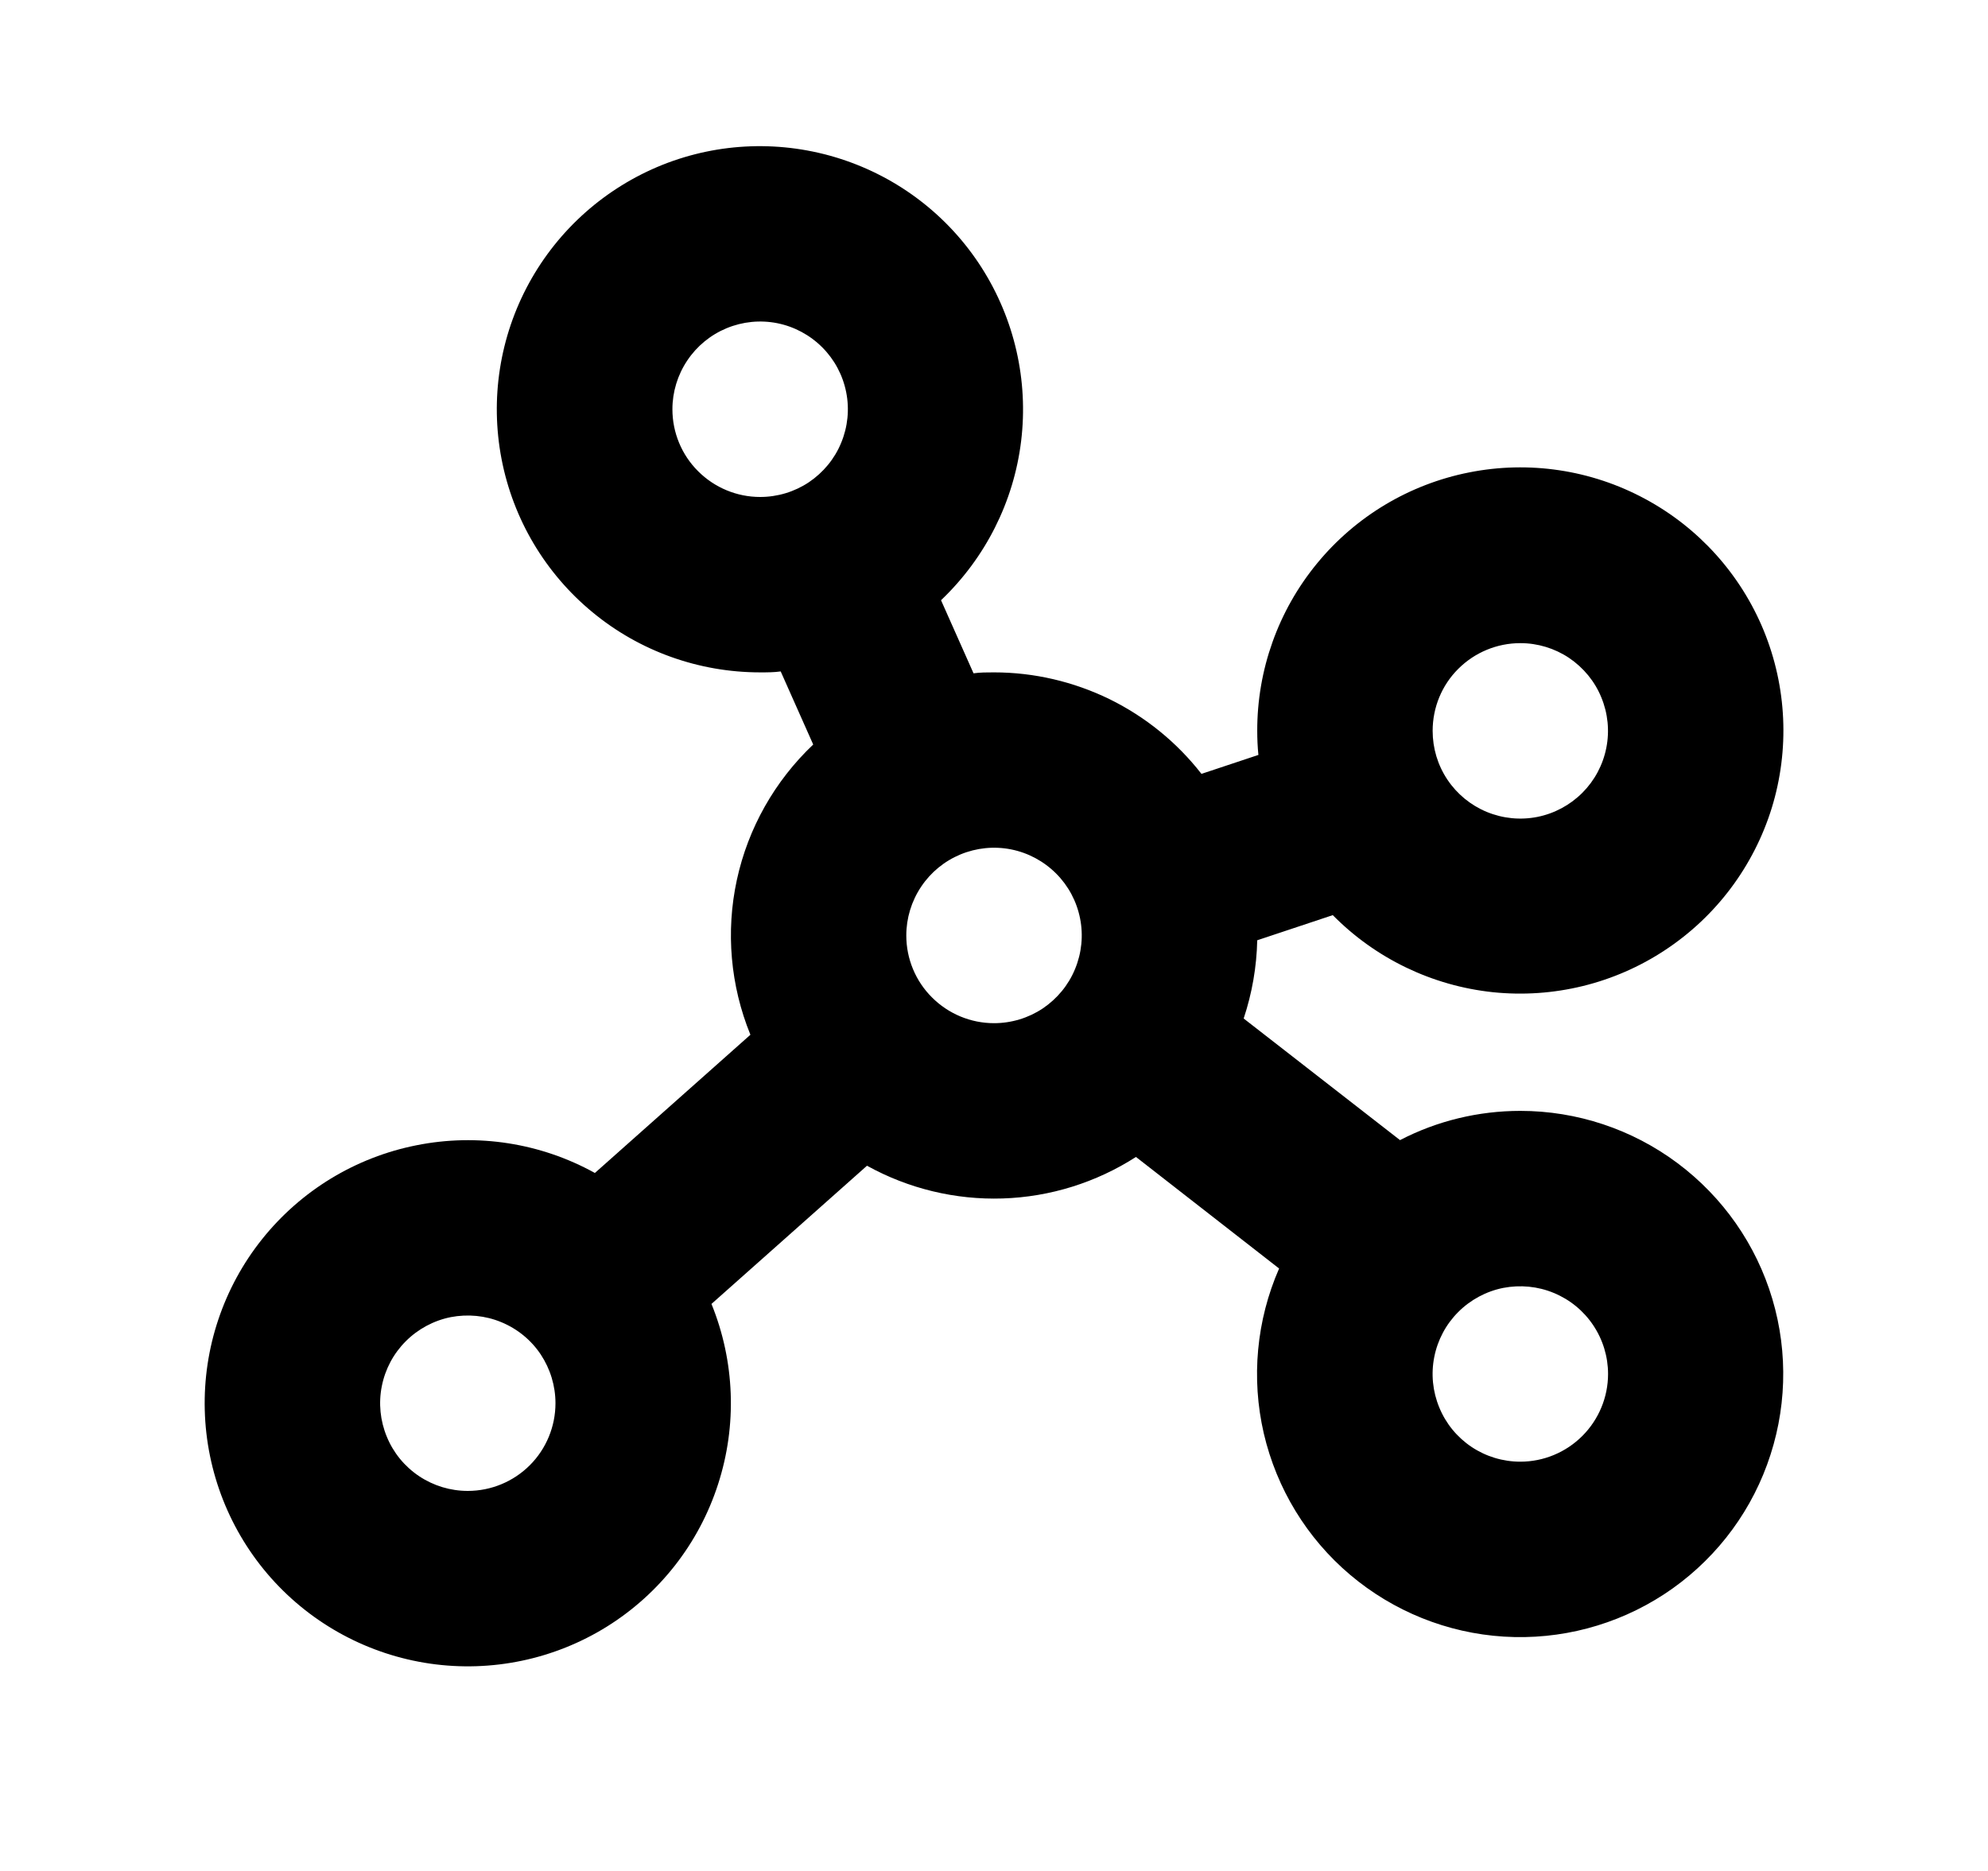 <svg xmlns="http://www.w3.org/2000/svg" viewBox="0 0 17 16">
    <path d="M13.001 9.5C12.643 9.5 12.29 9.585 11.972 9.75L10.635 8.71C10.707 8.494 10.746 8.268 10.751 8.041L11.397 7.826C11.763 8.197 12.247 8.43 12.765 8.485C13.284 8.539 13.805 8.412 14.24 8.124C14.675 7.837 14.997 7.407 15.151 6.909C15.304 6.411 15.28 5.875 15.082 5.392C14.884 4.91 14.524 4.511 14.065 4.265C13.606 4.018 13.075 3.938 12.563 4.04C12.052 4.141 11.591 4.417 11.261 4.82C10.93 5.223 10.75 5.729 10.751 6.25C10.751 6.319 10.754 6.388 10.761 6.456L10.274 6.618C10.064 6.348 9.795 6.13 9.488 5.979C9.18 5.829 8.843 5.75 8.5 5.75C8.438 5.75 8.383 5.75 8.325 5.758L8.047 5.133C8.426 4.772 8.669 4.291 8.732 3.772C8.795 3.253 8.675 2.728 8.393 2.287C8.111 1.846 7.684 1.518 7.186 1.358C6.688 1.198 6.15 1.216 5.664 1.41C5.178 1.605 4.775 1.962 4.524 2.421C4.273 2.88 4.19 3.412 4.289 3.926C4.388 4.44 4.663 4.903 5.067 5.236C5.47 5.569 5.977 5.75 6.5 5.75C6.563 5.75 6.618 5.75 6.676 5.742L6.954 6.367C6.625 6.679 6.397 7.082 6.301 7.525C6.205 7.968 6.246 8.429 6.417 8.849L5.087 10.031C4.623 9.774 4.082 9.69 3.562 9.794C3.041 9.897 2.574 10.181 2.242 10.596C1.911 11.01 1.737 11.529 1.751 12.059C1.765 12.59 1.966 13.099 2.318 13.495C2.671 13.892 3.153 14.151 3.678 14.227C4.203 14.303 4.739 14.191 5.189 13.911C5.64 13.63 5.977 13.199 6.14 12.694C6.304 12.189 6.284 11.643 6.084 11.151L7.414 9.969C7.768 10.165 8.169 10.262 8.574 10.249C8.979 10.236 9.373 10.113 9.714 9.894L10.938 10.848C10.744 11.291 10.698 11.786 10.807 12.258C10.917 12.73 11.175 13.154 11.545 13.467C11.915 13.78 12.376 13.966 12.86 13.996C13.344 14.026 13.824 13.899 14.23 13.634C14.635 13.369 14.945 12.98 15.111 12.525C15.278 12.07 15.294 11.573 15.156 11.109C15.018 10.644 14.733 10.237 14.345 9.947C13.957 9.657 13.485 9.5 13.001 9.5ZM13.001 5.5C13.149 5.5 13.294 5.544 13.417 5.626C13.54 5.709 13.637 5.826 13.693 5.963C13.75 6.1 13.765 6.251 13.736 6.396C13.707 6.542 13.636 6.675 13.531 6.78C13.426 6.885 13.292 6.957 13.147 6.986C13.001 7.015 12.851 7 12.713 6.943C12.576 6.886 12.459 6.79 12.377 6.667C12.294 6.543 12.251 6.398 12.251 6.25C12.251 6.051 12.329 5.86 12.47 5.72C12.611 5.579 12.802 5.5 13.001 5.5ZM5.75 3.5C5.75 3.352 5.794 3.207 5.877 3.083C5.959 2.96 6.076 2.864 6.213 2.807C6.351 2.75 6.501 2.735 6.647 2.764C6.792 2.793 6.926 2.865 7.031 2.97C7.136 3.075 7.207 3.208 7.236 3.354C7.265 3.499 7.25 3.65 7.193 3.787C7.137 3.924 7.04 4.041 6.917 4.124C6.794 4.206 6.649 4.25 6.5 4.25C6.302 4.25 6.111 4.171 5.97 4.03C5.829 3.89 5.75 3.699 5.75 3.5ZM4 12.75C3.852 12.75 3.707 12.706 3.584 12.624C3.46 12.541 3.364 12.424 3.308 12.287C3.251 12.15 3.236 11.999 3.265 11.854C3.294 11.708 3.365 11.575 3.47 11.47C3.575 11.365 3.709 11.293 3.854 11.264C4 11.236 4.15 11.25 4.287 11.307C4.425 11.364 4.542 11.46 4.624 11.583C4.706 11.707 4.75 11.852 4.75 12C4.75 12.199 4.671 12.39 4.531 12.53C4.39 12.671 4.199 12.75 4 12.75ZM7.75 8C7.75 7.852 7.794 7.707 7.877 7.583C7.959 7.46 8.076 7.364 8.213 7.307C8.351 7.25 8.501 7.235 8.647 7.264C8.792 7.293 8.926 7.365 9.031 7.47C9.136 7.575 9.207 7.708 9.236 7.854C9.265 7.999 9.25 8.15 9.193 8.287C9.137 8.424 9.04 8.541 8.917 8.624C8.794 8.706 8.649 8.75 8.5 8.75C8.302 8.75 8.111 8.671 7.97 8.53C7.829 8.39 7.75 8.199 7.75 8ZM13.001 12.5C12.852 12.5 12.707 12.456 12.584 12.374C12.46 12.291 12.364 12.174 12.308 12.037C12.251 11.9 12.236 11.749 12.265 11.604C12.294 11.458 12.365 11.325 12.47 11.22C12.575 11.115 12.709 11.043 12.854 11.014C13 10.986 13.15 11 13.287 11.057C13.425 11.114 13.542 11.21 13.624 11.333C13.707 11.457 13.751 11.602 13.751 11.75C13.751 11.949 13.671 12.14 13.531 12.28C13.39 12.421 13.199 12.5 13.001 12.5Z" />
</svg>